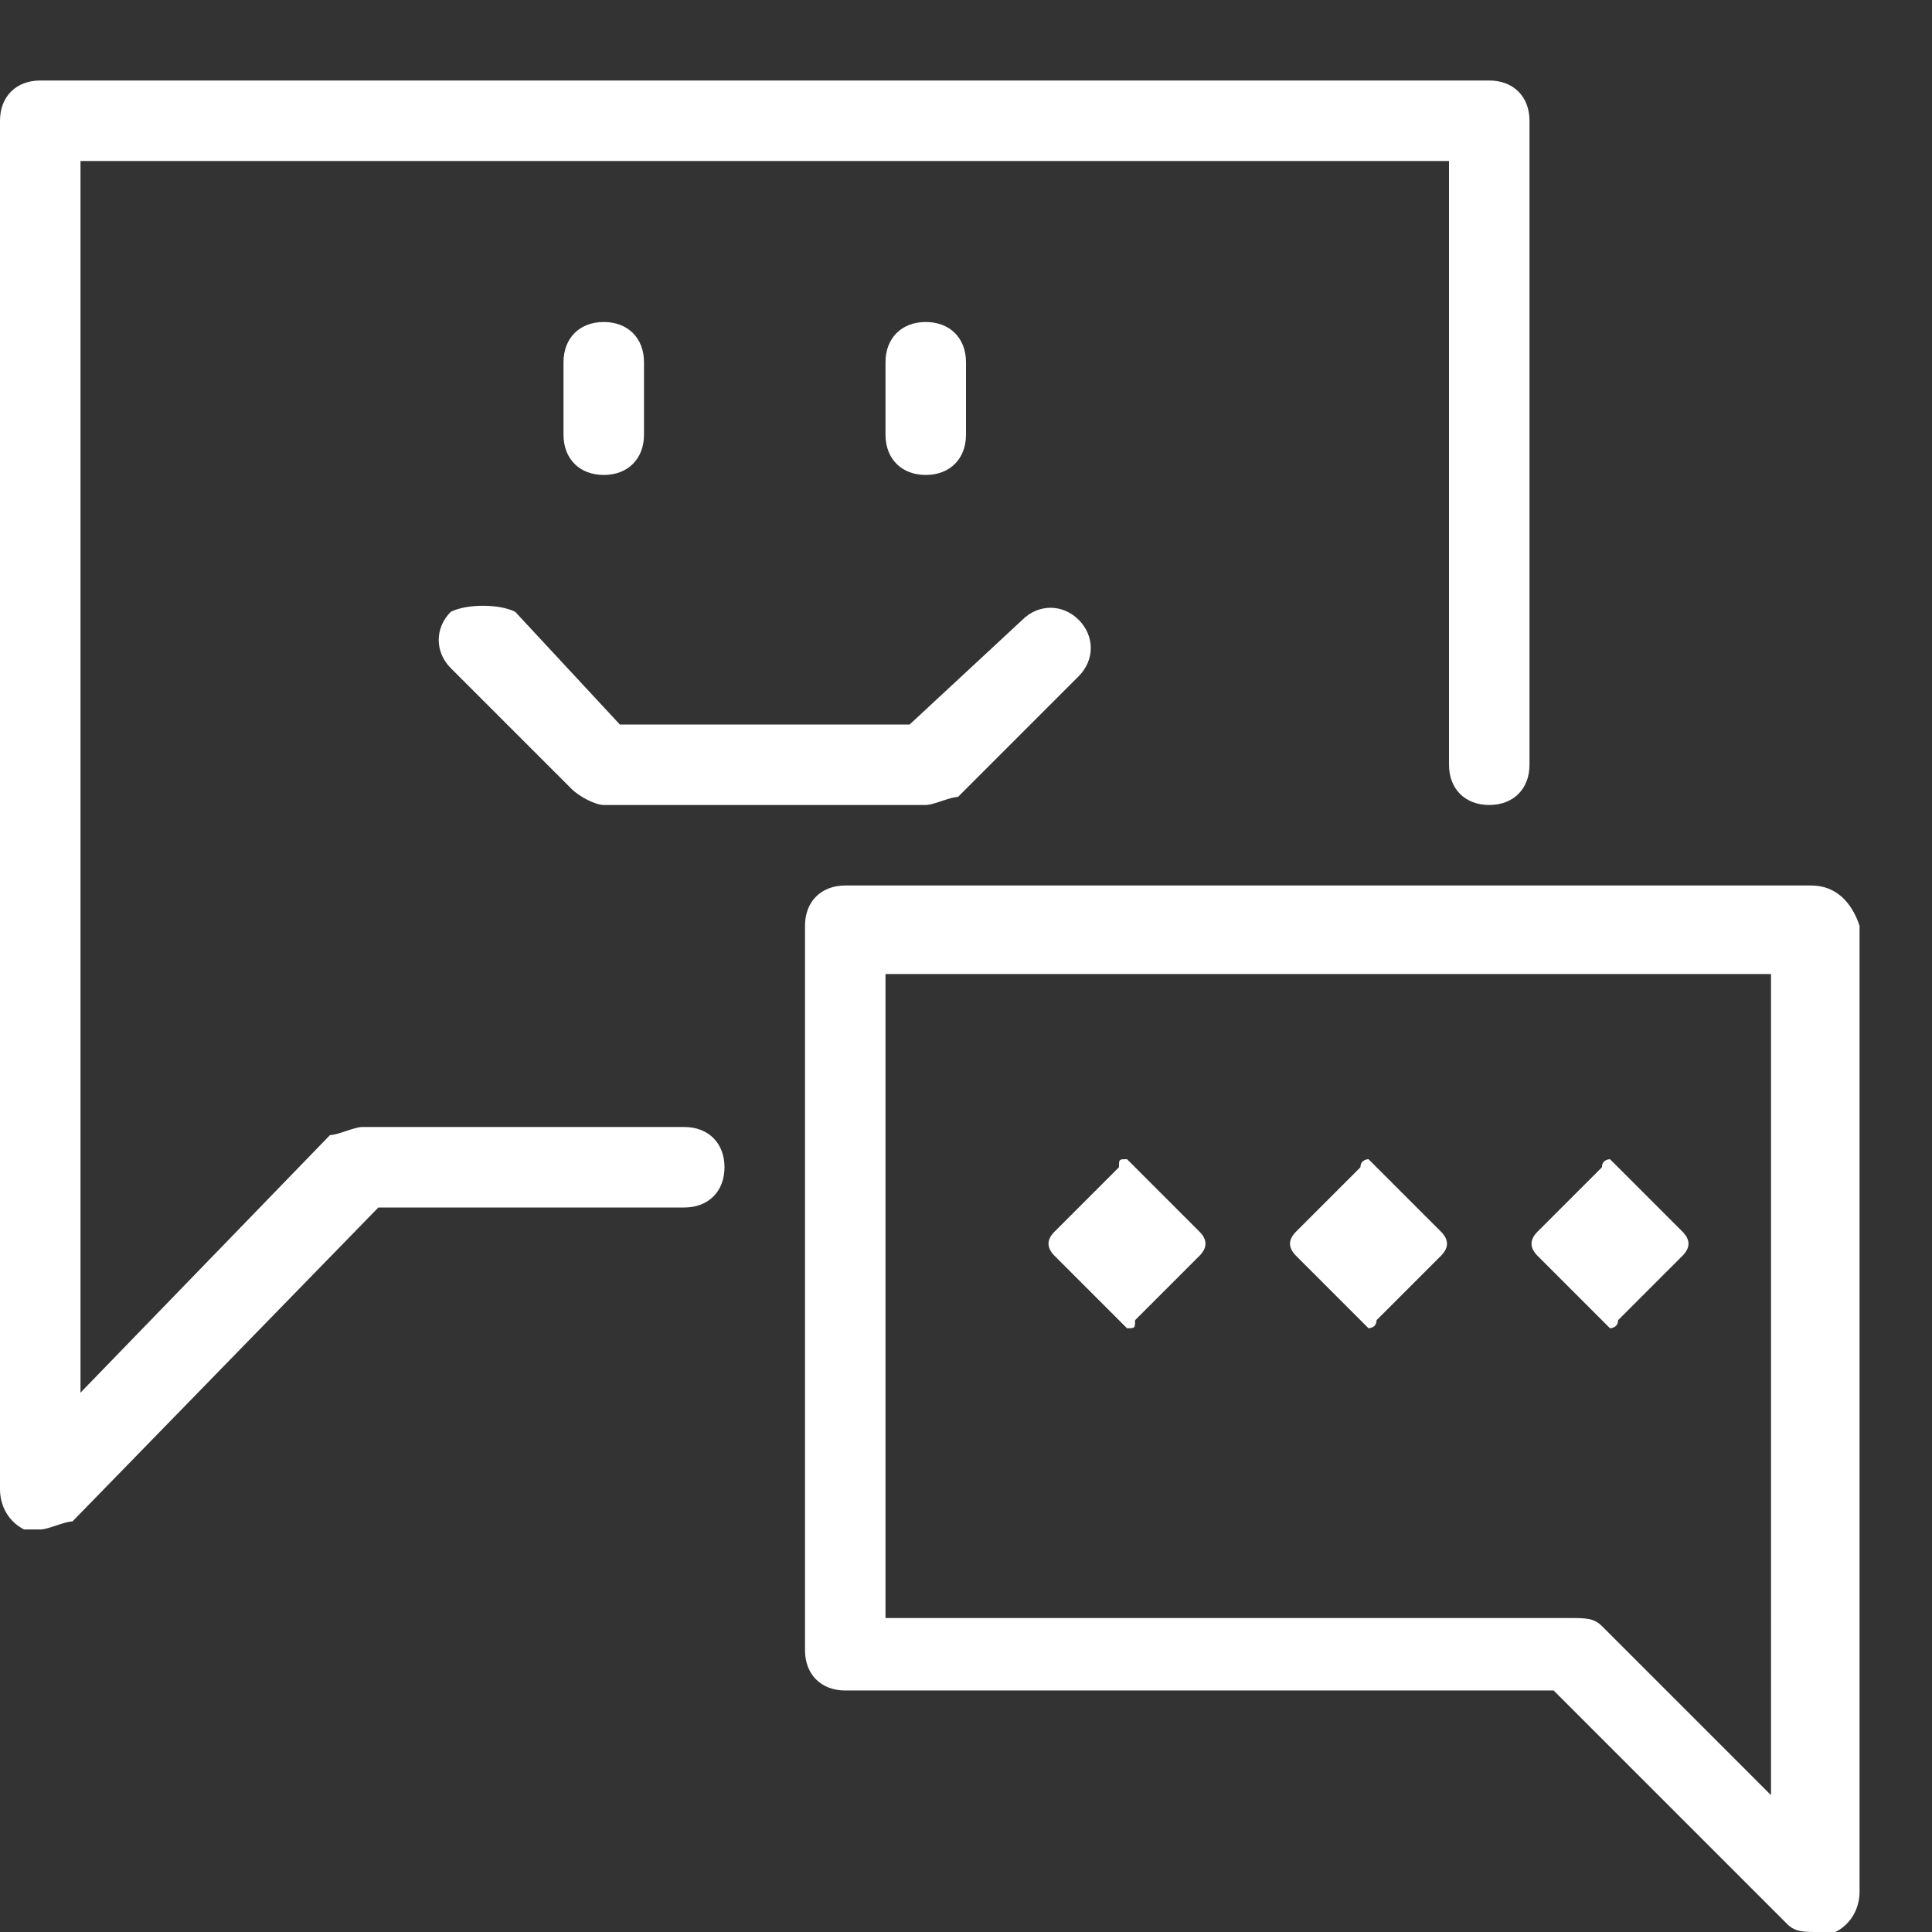 <?xml version="1.0" encoding="utf-8"?>
<!-- Generator: Adobe Illustrator 21.0.0, SVG Export Plug-In . SVG Version: 6.00 Build 0)  -->
<svg version="1.1" id="Layer_1" xmlns="http://www.w3.org/2000/svg" xmlns:xlink="http://www.w3.org/1999/xlink" x="0px" y="0px"
	 viewBox="0 0 24 24" style="enable-background:new 0 0 24 24;" xml:space="preserve">
<rect x="0" y="0" width="24" height="24" fill="#333333" stroke="none"/>
<style type="text/css">
	.st0{fill:white;}
	.st1{fill:none;}
</style>
<g>
	<path class="st0" d="M5.6,7.6c-0.2,0.2-0.2,0.5,0,0.7l1.5,1.5C7.2,9.9,7.4,10,7.5,10h4c0.1,0,0.3-0.1,0.4-0.1l1.5-1.5
		c0.2-0.2,0.2-0.5,0-0.7s-0.5-0.2-0.7,0L11.3,9H7.7L6.4,7.6C6.2,7.5,5.8,7.5,5.6,7.6z"/>
	<path class="st0" d="M8,5.4V4.5C8,4.2,7.8,4,7.5,4S7,4.2,7,4.5v0.9c0,0.3,0.2,0.5,0.5,0.5S8,5.7,8,5.4z"/>
	<path class="st0" d="M12,5.4V4.5C12,4.2,11.8,4,11.5,4S11,4.2,11,4.5v0.9c0,0.3,0.2,0.5,0.5,0.5S12,5.7,12,5.4z"/>
	<path class="st0" d="M8.5,14h-4c-0.1,0-0.3,0.1-0.4,0.1L1,17.3V2h17v7.5c0,0.3,0.2,0.5,0.5,0.5S19,9.8,19,9.5v-8
		C19,1.2,18.8,1,18.5,1h-18C0.2,1,0,1.2,0,1.5v17c0,0.2,0.1,0.4,0.3,0.5c0.1,0,0.1,0,0.2,0c0.1,0,0.3-0.1,0.4-0.1L4.7,15h3.8
		C8.8,15,9,14.8,9,14.5S8.8,14,8.5,14z"/>
	<path class="st0" d="M22.5,11h-12c-0.3,0-0.5,0.2-0.5,0.5v9c0,0.3,0.2,0.5,0.5,0.5h8.8l2.9,2.9c0.1,0.1,0.2,0.1,0.4,0.1
		c0.1,0,0.1,0,0.2,0c0.2-0.1,0.3-0.3,0.3-0.5v-12C23,11.2,22.8,11,22.5,11z M22,22.3l-2.1-2.1c-0.1-0.1-0.2-0.1-0.4-0.1H11v-8h11
		V22.3z"/>
	<path class="st0" d="M13.9,16.4c0,0,0.1,0.1,0.1,0.1c0.1,0,0.1,0,0.1-0.1l0.8-0.8c0.1-0.1,0.1-0.2,0-0.3l-0.8-0.8
		c0,0-0.1-0.1-0.1-0.1c-0.1,0-0.1,0-0.1,0.1l-0.8,0.8c-0.1,0.1-0.1,0.2,0,0.3L13.9,16.4z"/>
	<path class="st0" d="M16.9,16.4c0,0,0.1,0.1,0.1,0.1s0.1,0,0.1-0.1l0.8-0.8c0.1-0.1,0.1-0.2,0-0.3l-0.8-0.8c0,0-0.1-0.1-0.1-0.1
		s-0.1,0-0.1,0.1l-0.8,0.8c-0.1,0.1-0.1,0.2,0,0.3L16.9,16.4z"/>
	<path class="st0" d="M19.9,16.4c0,0,0.1,0.1,0.1,0.1s0.1,0,0.1-0.1l0.8-0.8c0.1-0.1,0.1-0.2,0-0.3l-0.8-0.8c0,0-0.1-0.1-0.1-0.1
		s-0.1,0-0.1,0.1l-0.8,0.8c-0.1,0.1-0.1,0.2,0,0.3L19.9,16.4z"/>
</g>
<g id="Frames-24px">
	<rect class="st1" width="24" height="24"/>
</g>
</svg>
